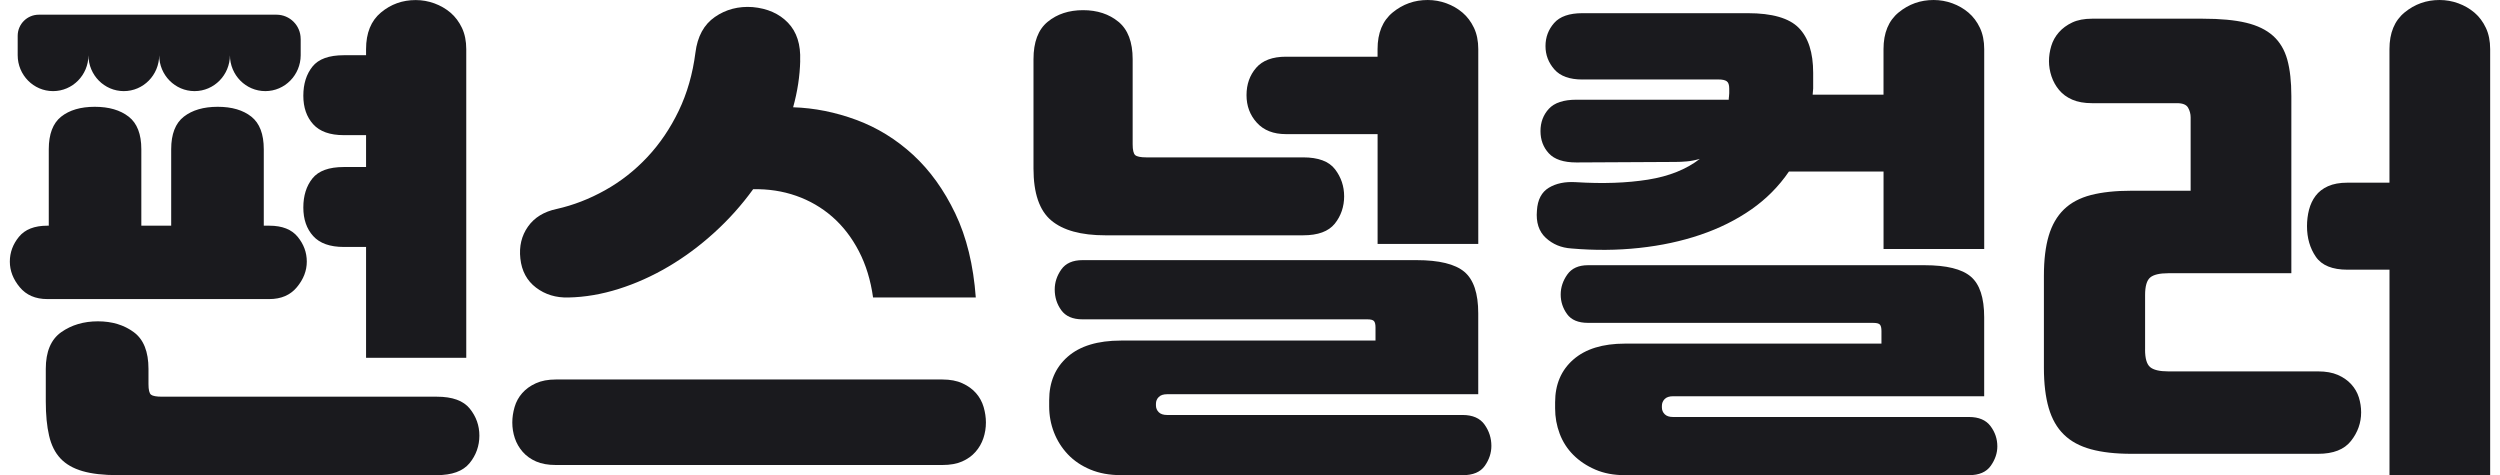 <svg width="242" height="46" viewBox="0 0 242 46" fill="none" xmlns="http://www.w3.org/2000/svg">
<g id="Group 8896">
<path id="Vector" d="M91.224 36.735C91.975 36.735 92.621 36.856 93.158 37.102C93.695 37.347 94.139 37.663 94.481 38.058C94.822 38.449 95.068 38.899 95.217 39.405C95.362 39.911 95.437 40.408 95.437 40.898C95.437 41.42 95.356 41.926 95.192 42.417C95.027 42.907 94.776 43.348 94.431 43.739C94.09 44.13 93.655 44.441 93.133 44.67C92.612 44.897 91.975 45.012 91.224 45.012H53.804C53.053 45.012 52.416 44.897 51.895 44.67C51.373 44.441 50.938 44.13 50.597 43.739C50.255 43.348 50.001 42.907 49.836 42.417C49.672 41.926 49.591 41.42 49.591 40.898C49.591 40.408 49.665 39.911 49.811 39.405C49.957 38.899 50.202 38.449 50.547 38.058C50.889 37.667 51.329 37.347 51.87 37.102C52.41 36.856 53.053 36.735 53.804 36.735H91.224ZM77.461 5.879C77.427 7.348 77.2 8.85 76.775 10.384C78.833 10.449 80.873 10.859 82.897 11.607C84.922 12.358 86.75 13.485 88.383 14.985C90.016 16.488 91.379 18.381 92.472 20.666C93.565 22.951 94.226 25.661 94.456 28.797H84.512C84.282 27.133 83.826 25.637 83.14 24.317C82.453 22.995 81.597 21.886 80.569 20.986C79.541 20.089 78.374 19.412 77.067 18.953C75.76 18.496 74.372 18.285 72.904 18.316C71.792 19.853 70.535 21.256 69.131 22.529C67.728 23.802 66.25 24.898 64.698 25.81C63.146 26.726 61.547 27.443 59.898 27.965C58.25 28.486 56.626 28.766 55.024 28.797C53.816 28.831 52.77 28.511 51.888 27.841C51.007 27.173 50.501 26.233 50.37 25.025C50.24 23.848 50.485 22.821 51.106 21.939C51.727 21.057 52.655 20.486 53.897 20.225C55.496 19.865 57.057 19.263 58.576 18.412C60.094 17.565 61.457 16.494 62.664 15.205C63.872 13.917 64.884 12.424 65.701 10.725C66.517 9.027 67.054 7.149 67.318 5.094C67.514 3.526 68.141 2.374 69.203 1.642C70.265 0.906 71.482 0.589 72.851 0.685C74.288 0.816 75.431 1.322 76.278 2.203C77.126 3.085 77.52 4.308 77.455 5.876L77.461 5.879Z" fill="#1A1A1E"/>
<path id="Vector_2" d="M106.996 22.778C104.646 22.778 102.898 22.297 101.755 21.334C100.613 20.372 100.042 18.699 100.042 16.314V5.734C100.042 4.07 100.498 2.862 101.414 2.111C102.327 1.36 103.472 0.984 104.841 0.984C106.21 0.984 107.356 1.36 108.269 2.111C109.182 2.862 109.641 4.07 109.641 5.734V13.961C109.641 14.517 109.722 14.868 109.886 15.014C110.051 15.159 110.408 15.234 110.964 15.234H126.145C127.614 15.234 128.645 15.619 129.231 16.386C129.818 17.153 130.113 18.028 130.113 19.006C130.113 19.984 129.812 20.9 129.207 21.651C128.601 22.402 127.583 22.778 126.145 22.778H106.996ZM108.514 45.994C107.403 45.994 106.415 45.814 105.552 45.454C104.686 45.093 103.96 44.603 103.373 43.985C102.786 43.364 102.336 42.653 102.025 41.855C101.715 41.054 101.56 40.213 101.56 39.335V38.748C101.56 36.984 102.156 35.581 103.348 34.535C104.54 33.489 106.263 32.967 108.514 32.967H133.149V31.694C133.149 31.399 133.1 31.198 133.003 31.083C132.904 30.968 132.693 30.912 132.367 30.912H104.792C103.845 30.912 103.159 30.617 102.733 30.03C102.308 29.444 102.097 28.773 102.097 28.022C102.097 27.335 102.308 26.693 102.733 26.087C103.159 25.485 103.842 25.181 104.792 25.181H137.117C139.303 25.181 140.846 25.557 141.746 26.308C142.643 27.059 143.094 28.397 143.094 30.325V38.161H112.972C112.612 38.161 112.342 38.251 112.165 38.431C111.985 38.611 111.895 38.832 111.895 39.092V39.238C111.895 39.499 111.985 39.719 112.165 39.9C112.345 40.08 112.612 40.17 112.972 40.17H141.575C142.553 40.17 143.264 40.48 143.705 41.101C144.146 41.722 144.366 42.408 144.366 43.159C144.366 43.845 144.152 44.488 143.73 45.093C143.305 45.696 142.588 46 141.575 46H108.514V45.994ZM133.345 12.983H124.481C123.274 12.983 122.333 12.617 121.665 11.881C120.995 11.145 120.663 10.257 120.663 9.211C120.663 8.165 120.973 7.286 121.594 6.566C122.215 5.849 123.177 5.489 124.484 5.489H133.348V4.753C133.348 3.185 133.839 2.002 134.817 1.201C135.798 0.4 136.922 0 138.198 0C138.818 0 139.421 0.106 140.011 0.32C140.597 0.534 141.119 0.835 141.578 1.226C142.035 1.617 142.401 2.108 142.681 2.695C142.957 3.281 143.097 3.968 143.097 4.753V23.61H133.351V12.983H133.345Z" fill="#1A1A1E"/>
<path id="Vector_3" d="M153.18 7.696C151.938 7.696 151.032 7.37 150.461 6.715C149.889 6.063 149.604 5.312 149.604 4.461C149.604 3.611 149.88 2.869 150.436 2.232C150.992 1.596 151.904 1.276 153.177 1.276H169.194C171.544 1.276 173.187 1.751 174.118 2.695C175.049 3.642 175.515 5.095 175.515 7.054V8.572C175.515 8.671 175.506 8.767 175.49 8.867C175.475 8.966 175.465 9.062 175.465 9.162H182.324V4.753C182.324 3.185 182.814 2.002 183.792 1.201C184.773 0.4 185.897 0 187.173 0C187.794 0 188.396 0.106 188.986 0.32C189.573 0.534 190.095 0.835 190.554 1.226C191.01 1.617 191.38 2.108 191.656 2.695C191.932 3.281 192.072 3.968 192.072 4.753V24.101H182.327V16.606H173.168C172.187 18.044 170.97 19.267 169.52 20.279C168.067 21.291 166.425 22.107 164.596 22.728C162.767 23.349 160.793 23.775 158.669 24.001C156.546 24.231 154.36 24.247 152.106 24.051C151.125 23.986 150.302 23.644 149.632 23.023C148.961 22.402 148.675 21.521 148.775 20.378C148.84 19.335 149.222 18.599 149.927 18.174C150.628 17.749 151.501 17.569 152.547 17.634C155.158 17.798 157.486 17.715 159.526 17.389C161.566 17.063 163.239 16.392 164.546 15.38C164.09 15.51 163.665 15.591 163.274 15.625C162.882 15.659 162.522 15.675 162.196 15.675L152.597 15.725C151.355 15.725 150.467 15.43 149.927 14.843C149.386 14.256 149.119 13.536 149.119 12.688C149.119 11.841 149.39 11.12 149.927 10.534C150.467 9.947 151.355 9.652 152.597 9.652H167.341C167.341 9.553 167.347 9.456 167.365 9.357C167.381 9.258 167.39 9.146 167.39 9.016V8.575C167.39 8.215 167.31 7.979 167.145 7.864C166.98 7.749 166.72 7.693 166.363 7.693H153.187L153.18 7.696ZM153.721 31.253C152.774 31.253 152.097 30.968 151.687 30.397C151.277 29.825 151.075 29.195 151.075 28.512C151.075 27.829 151.286 27.183 151.712 26.578C152.137 25.973 152.805 25.672 153.721 25.672H186.291C188.412 25.672 189.908 26.038 190.771 26.774C191.638 27.509 192.069 28.823 192.069 30.716V38.357H161.948C161.588 38.357 161.318 38.447 161.141 38.627C160.964 38.807 160.871 39.027 160.871 39.288V39.434C160.871 39.695 160.961 39.915 161.141 40.095C161.321 40.275 161.588 40.365 161.948 40.365H190.601C191.547 40.365 192.243 40.66 192.681 41.247C193.122 41.834 193.342 42.489 193.342 43.206C193.342 43.858 193.131 44.488 192.706 45.09C192.28 45.693 191.579 45.997 190.601 45.997H157.294C156.217 45.997 155.26 45.817 154.428 45.457C153.596 45.097 152.885 44.625 152.299 44.038C151.712 43.451 151.271 42.765 150.976 41.98C150.681 41.197 150.535 40.381 150.535 39.53V38.943C150.535 37.214 151.122 35.833 152.299 34.805C153.475 33.777 155.139 33.262 157.294 33.262H182.125V32.039C182.125 31.744 182.075 31.542 181.979 31.427C181.88 31.312 181.669 31.256 181.343 31.256H153.717L153.721 31.253Z" fill="#1A1A1E"/>
<path id="Vector_4" d="M207.642 33.846C207.642 34.696 207.807 35.258 208.133 35.535C208.459 35.811 209.046 35.951 209.896 35.951H224.395C225.146 35.951 225.783 36.066 226.304 36.292C226.826 36.522 227.261 36.823 227.602 37.199C227.944 37.574 228.189 38 228.338 38.471C228.484 38.947 228.558 39.428 228.558 39.915C228.558 40.927 228.232 41.849 227.577 42.681C226.925 43.513 225.864 43.929 224.395 43.929H206.323C204.786 43.929 203.482 43.783 202.405 43.488C201.328 43.194 200.452 42.722 199.785 42.066C199.114 41.415 198.627 40.558 198.316 39.496C198.006 38.434 197.85 37.136 197.85 35.603V26.69C197.85 25.156 198.006 23.865 198.316 22.822C198.627 21.775 199.117 20.928 199.785 20.276C200.452 19.624 201.328 19.158 202.405 18.879C203.482 18.602 204.789 18.463 206.323 18.463H212.054V11.36C212.054 11.034 211.973 10.723 211.809 10.428C211.644 10.133 211.287 9.987 210.731 9.987H202.504C201.753 9.987 201.116 9.872 200.595 9.646C200.073 9.419 199.648 9.106 199.322 8.714C198.996 8.323 198.751 7.882 198.586 7.392C198.422 6.901 198.341 6.411 198.341 5.923C198.341 5.436 198.415 4.942 198.561 4.455C198.707 3.965 198.952 3.524 199.297 3.132C199.639 2.741 200.073 2.422 200.595 2.176C201.116 1.931 201.753 1.81 202.504 1.81H213.231C214.929 1.81 216.323 1.94 217.419 2.201C218.512 2.462 219.384 2.887 220.039 3.474C220.691 4.061 221.148 4.831 221.411 5.778C221.672 6.724 221.803 7.901 221.803 9.304V26.448H209.899C209.049 26.448 208.462 26.587 208.136 26.864C207.81 27.14 207.645 27.705 207.645 28.552V33.843L207.642 33.846ZM231.3 26.106H227.236C225.767 26.106 224.746 25.69 224.175 24.858C223.603 24.026 223.318 23.039 223.318 21.896C223.318 21.341 223.383 20.81 223.513 20.304C223.644 19.798 223.855 19.348 224.15 18.956C224.445 18.565 224.842 18.255 225.351 18.025C225.857 17.798 226.484 17.683 227.236 17.683H231.3V4.753C231.3 3.185 231.79 2.002 232.768 1.201C233.749 0.4 234.873 0 236.149 0C236.77 0 237.372 0.106 237.962 0.32C238.549 0.534 239.071 0.835 239.53 1.226C239.987 1.617 240.356 2.108 240.632 2.695C240.909 3.281 241.048 3.968 241.048 4.753V45.991H231.303V26.106H231.3Z" fill="#1A1A1E"/>
<path id="Union" fill-rule="evenodd" clip-rule="evenodd" d="M1.908 27.798C2.544 28.565 3.435 28.95 4.578 28.95H26.071C27.214 28.95 28.105 28.565 28.741 27.798C29.378 27.031 29.698 26.205 29.698 25.324C29.698 24.442 29.403 23.641 28.816 22.924C28.229 22.207 27.316 21.847 26.074 21.847H25.534V14.452C25.534 12.983 25.134 11.931 24.333 11.294C23.532 10.658 22.448 10.338 21.076 10.338C19.704 10.338 18.611 10.658 17.794 11.294C16.978 11.931 16.571 12.983 16.571 14.452V21.847H13.681V14.452C13.681 12.983 13.274 11.931 12.457 11.294C11.641 10.658 10.548 10.338 9.176 10.338C7.804 10.338 6.72 10.658 5.919 11.294C5.121 11.931 4.721 12.983 4.721 14.452V21.847H4.575C3.336 21.847 2.42 22.207 1.833 22.924C1.247 23.641 0.952 24.442 0.952 25.324C0.952 26.205 1.271 27.031 1.908 27.798ZM7.984 45.603C8.881 45.863 10.014 45.994 11.386 45.994H42.287C43.758 45.994 44.811 45.609 45.447 44.842C46.084 44.072 46.404 43.15 46.404 42.172C46.404 41.194 46.093 40.319 45.472 39.552C44.854 38.785 43.793 38.4 42.29 38.4H15.696C15.14 38.4 14.78 38.335 14.618 38.204C14.454 38.074 14.373 37.733 14.373 37.177V35.708C14.373 34.041 13.901 32.858 12.954 32.157C12.007 31.455 10.849 31.104 9.477 31.104C8.105 31.104 6.922 31.455 5.925 32.157C4.929 32.861 4.432 34.044 4.432 35.708V38.844C4.432 40.151 4.538 41.262 4.752 42.175C4.963 43.088 5.332 43.824 5.854 44.379C6.375 44.932 7.086 45.342 7.984 45.603ZM33.28 23.905H35.435V23.908V34.634H45.134V4.759C45.134 3.974 44.994 3.288 44.718 2.701C44.438 2.114 44.072 1.624 43.616 1.232C43.156 0.841 42.635 0.54 42.048 0.326C41.458 0.112 40.856 0.006 40.235 0.006C38.959 0.006 37.841 0.407 36.879 1.208C35.916 2.009 35.435 3.191 35.435 4.759V5.346H33.28C31.843 5.346 30.831 5.712 30.244 6.448C29.657 7.184 29.362 8.121 29.362 9.264C29.362 10.406 29.682 11.328 30.319 12.03C30.955 12.732 31.942 13.082 33.28 13.082H35.435V16.168H33.28C31.843 16.168 30.831 16.538 30.244 17.27C29.657 18.003 29.362 18.944 29.362 20.086C29.362 21.229 29.682 22.151 30.319 22.852C30.955 23.554 31.942 23.905 33.28 23.905ZM26.763 1.422C28.058 1.422 29.104 2.471 29.104 3.762H29.107V5.352C29.098 7.267 27.57 8.82 25.683 8.82C23.795 8.82 22.264 7.267 22.258 5.352C22.249 7.267 20.721 8.82 18.834 8.82C16.946 8.82 15.416 7.267 15.409 5.352C15.4 7.267 13.873 8.82 11.985 8.82C10.097 8.82 8.567 7.267 8.561 5.352C8.551 7.267 7.024 8.82 5.136 8.82C3.248 8.82 1.718 7.267 1.712 5.352V3.467C1.712 2.337 2.628 1.422 3.758 1.422H26.763Z" fill="#1A1A1E"/>
</g>
</svg>
